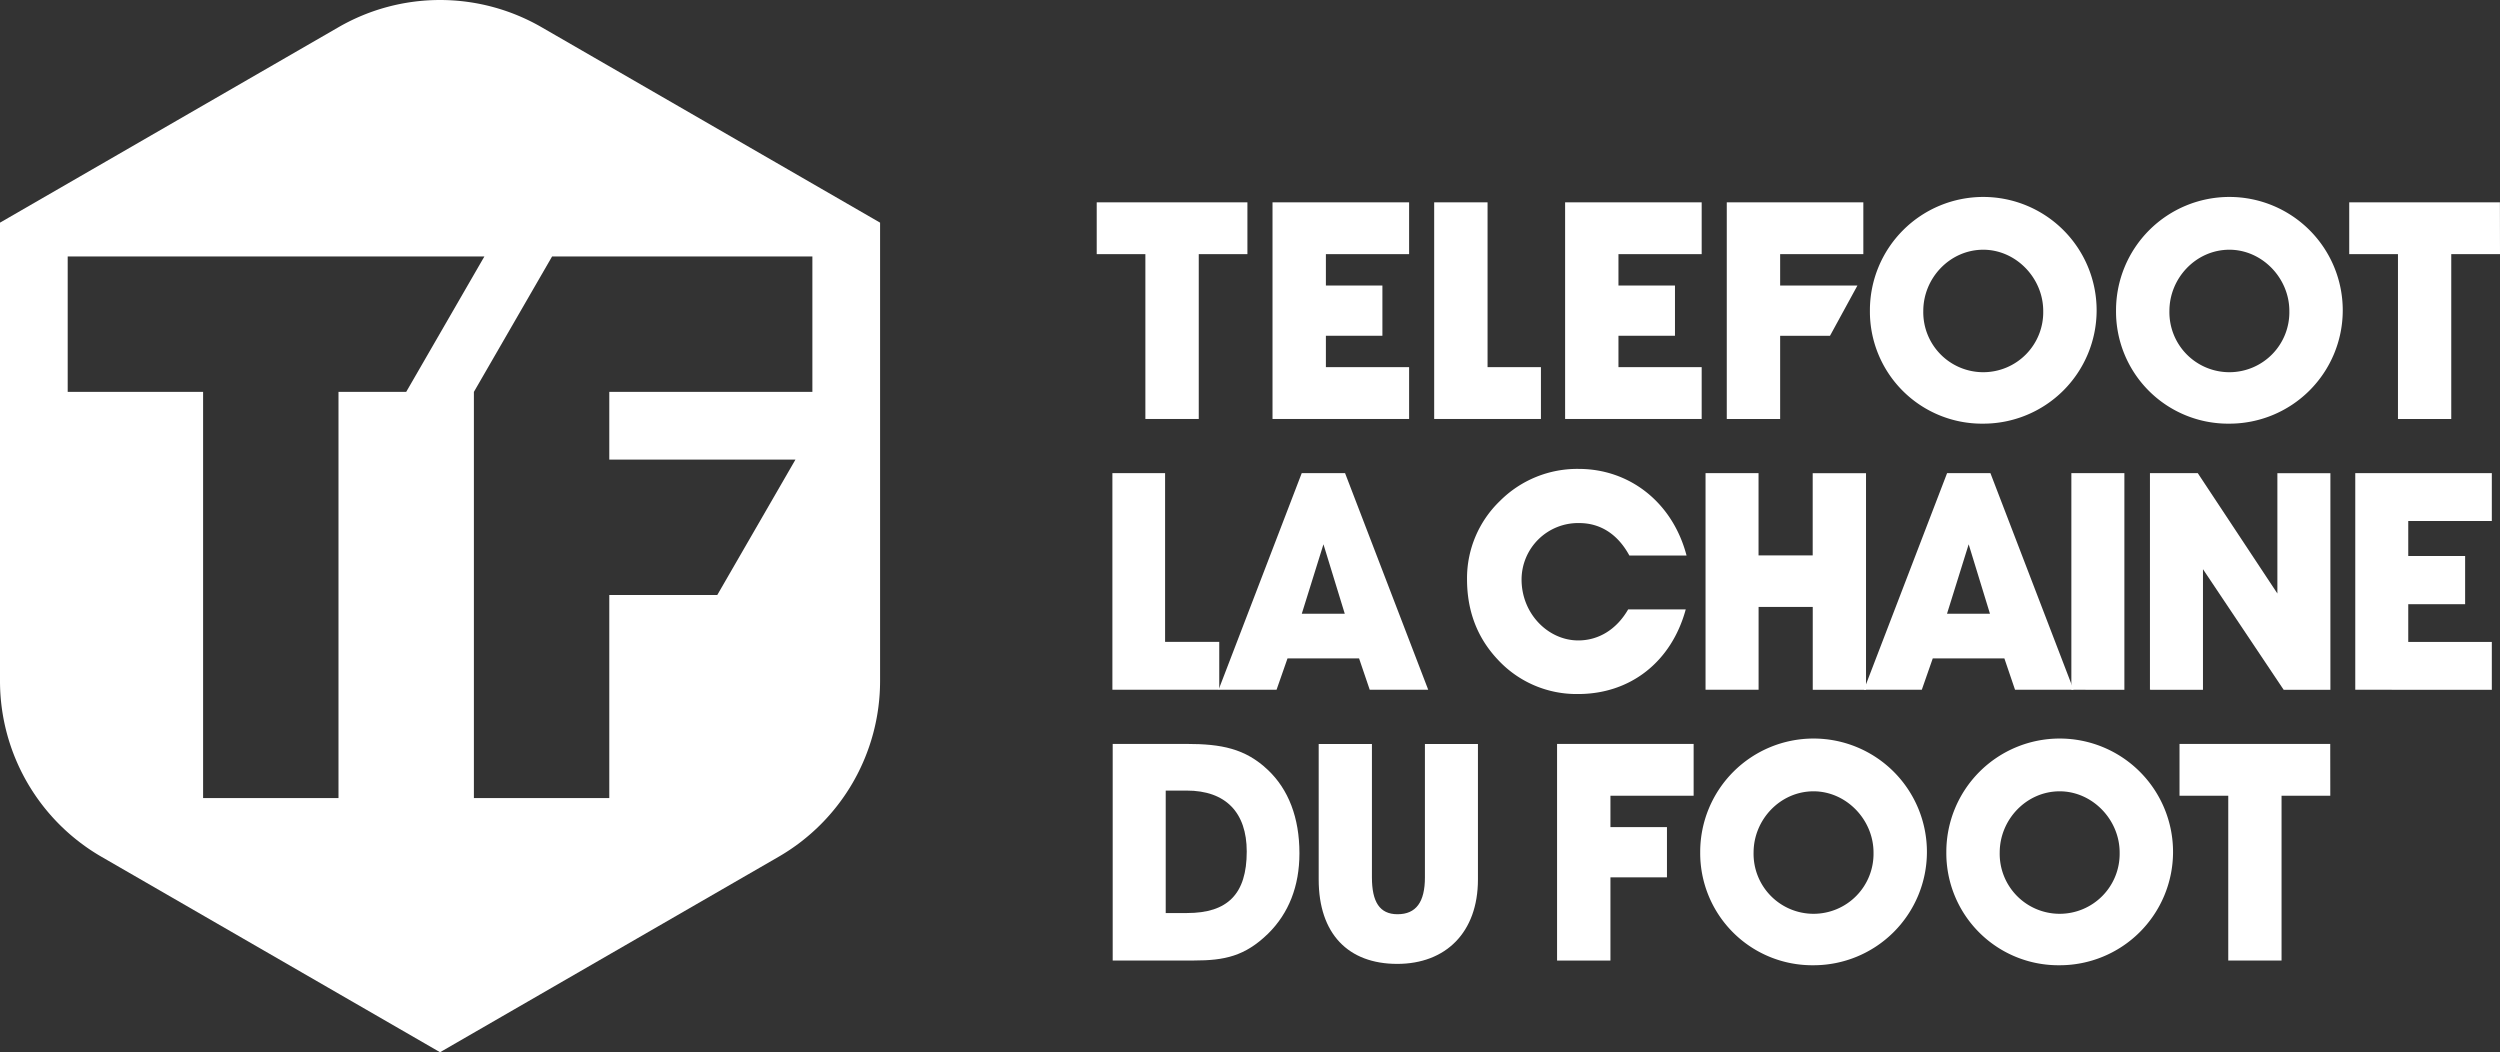 <svg xmlns="http://www.w3.org/2000/svg" viewBox="0 0 923.21 388.53"><rect x="0" y="0" width="923.21" height="388.53" fill="#333333" stroke="none"/><defs><style>.cls-1{fill:#fff;}</style></defs><g id="Capa_2" data-name="Capa 2"><g id="logo"><polygon class="cls-1" points="469.92 74.72 469.92 154.72 520.36 154.72 520.36 135.58 489.63 135.58 489.63 123.99 510.5 123.99 510.5 105.44 489.63 105.44 489.63 93.85 520.36 93.85 520.36 74.72 469.92 74.72"/><polygon class="cls-1" points="405 93.85 422.97 93.85 422.97 154.72 442.68 154.72 442.68 93.85 460.65 93.85 460.65 74.72 405 74.72 405 93.85"/><polygon class="cls-1" points="549.33 74.72 529.62 74.72 529.62 154.72 569.04 154.72 569.04 135.58 549.33 135.58 549.33 74.72"/><polygon class="cls-1" points="577.97 74.72 577.97 154.72 628.4 154.72 628.4 135.58 597.67 135.58 597.67 123.99 618.54 123.99 618.54 105.44 597.67 105.44 597.67 93.85 628.4 93.85 628.4 74.72 577.97 74.72"/><path class="cls-1" d="M657.38,93.85v11.59h28.54L675.79,124H657.38v30.73H637.67v-80H688.1V93.85Z"/><path class="cls-1" d="M690.53,114.6a41.86,41.86,0,1,1,41.74,41.85A41.39,41.39,0,0,1,690.53,114.6Zm64,.23c0-12.17-10.08-22.61-22.14-22.61-12.29,0-22.15,10.44-22.15,22.61a22.15,22.15,0,1,0,44.29,0Z"/><path class="cls-1" d="M781.42,114.6a41.86,41.86,0,1,1,41.74,41.85A41.39,41.39,0,0,1,781.42,114.6Zm64,.23c0-12.17-10.09-22.61-22.14-22.61-12.29,0-22.15,10.44-22.15,22.61a22.15,22.15,0,1,0,44.29,0Z"/><path class="cls-1" d="M923.21,93.85h-18v60.87H885.53V93.85h-18V74.72h55.65Z"/><polygon class="cls-1" points="575 274.72 575 354.72 594.71 354.72 594.71 323.99 615.58 323.99 615.58 305.44 594.71 305.44 594.71 293.85 625.43 293.85 625.43 274.72 575 274.72"/><path class="cls-1" d="M627.86,314.6a41.86,41.86,0,1,1,41.74,41.85A41.39,41.39,0,0,1,627.86,314.6Zm64,.23c0-12.17-10.09-22.61-22.15-22.61-12.28,0-22.14,10.44-22.14,22.61a22.15,22.15,0,1,0,44.29,0Z"/><path class="cls-1" d="M718.75,314.6a41.86,41.86,0,1,1,41.74,41.85A41.39,41.39,0,0,1,718.75,314.6Zm64,.23c0-12.17-10.09-22.61-22.15-22.61-12.29,0-22.14,10.44-22.14,22.61a22.15,22.15,0,1,0,44.29,0Z"/><path class="cls-1" d="M860.54,293.85h-18v60.87H822.86V293.85h-18V274.72h55.66Z"/><path class="cls-1" d="M410.9,354.72v-80h27.34c12.71,0,21.6,1.68,29.92,9.56,7.65,7.2,11.7,17.66,11.7,30.82,0,12.15-3.94,22.16-11.59,29.7-8.55,8.32-16.08,9.9-27.33,9.9Zm49.5-40.27c0-14.4-7.76-22.5-22.16-22.5h-7.76v45.22h7.87C453.31,337.17,460.4,330.19,460.4,314.45Z"/><path class="cls-1" d="M506.63,274.74V324c0,9,2.81,13.61,9.45,13.61,6.86,0,10.12-4.5,10.12-13.61V274.74h19.58v50.05c0,19.58-11.93,31.16-29.81,31.16-18.11,0-29-11.13-29-31.16V274.74Z"/><path class="cls-1" d="M471.41,254.72H450l30.71-80h16l30.71,80h-21.6l-3.94-11.59H475.46ZM488.73,201l-8,25.64H496.6Z"/><path class="cls-1" d="M410.79,254.72v-80h19.46v62.31h20v17.67Z"/><path class="cls-1" d="M582.81,256.29a39.55,39.55,0,0,1-29.7-12.71c-7.54-8-11.36-17.89-11.36-29.7A39.61,39.61,0,0,1,553.9,185,40.33,40.33,0,0,1,583,173.16c18.68,0,34.65,12.26,39.82,32H601.71c-4.28-7.88-10.69-12-18.56-12A20.89,20.89,0,0,0,561.89,214c0,12.72,9.89,22.5,20.92,22.5,7.54,0,14.17-4.05,18.45-11.47h21.26C617.23,244.48,602,256.29,582.81,256.29Z"/><path class="cls-1" d="M669.42,224.12h-20v30.6H629.83v-80H649.4v30.37h20V174.74h19.69v80H669.42Z"/><path class="cls-1" d="M709.69,254.72H688.32l30.71-80h16l30.71,80H744.12l-3.94-11.59H713.74ZM727,201l-8,25.64h15.86Z"/><path class="cls-1" d="M764.92,254.72v-80H784.5v80Z"/><path class="cls-1" d="M793.94,254.72v-80H811.6L841,219.17V174.74h19.58v80H843.33l-29.81-44.55v44.55Z"/><path class="cls-1" d="M869.76,254.72v-80h50.43V192.4H889.33v12.93h21v17.78h-21v13.94h30.86v17.67Z"/><path class="cls-1" d="M200,10.05a75,75,0,0,0-75,0L0,82.22V251.41a75,75,0,0,0,37.5,65l125,72.16,125-72.16a75,75,0,0,0,37.5-65V82.22ZM150,144.72H125v150H75v-150H25v-50H178.87Zm150,0H225v25h68.75l-28.87,50H225v75H175v-150l28.87-50H300Z"/></g></g></svg>